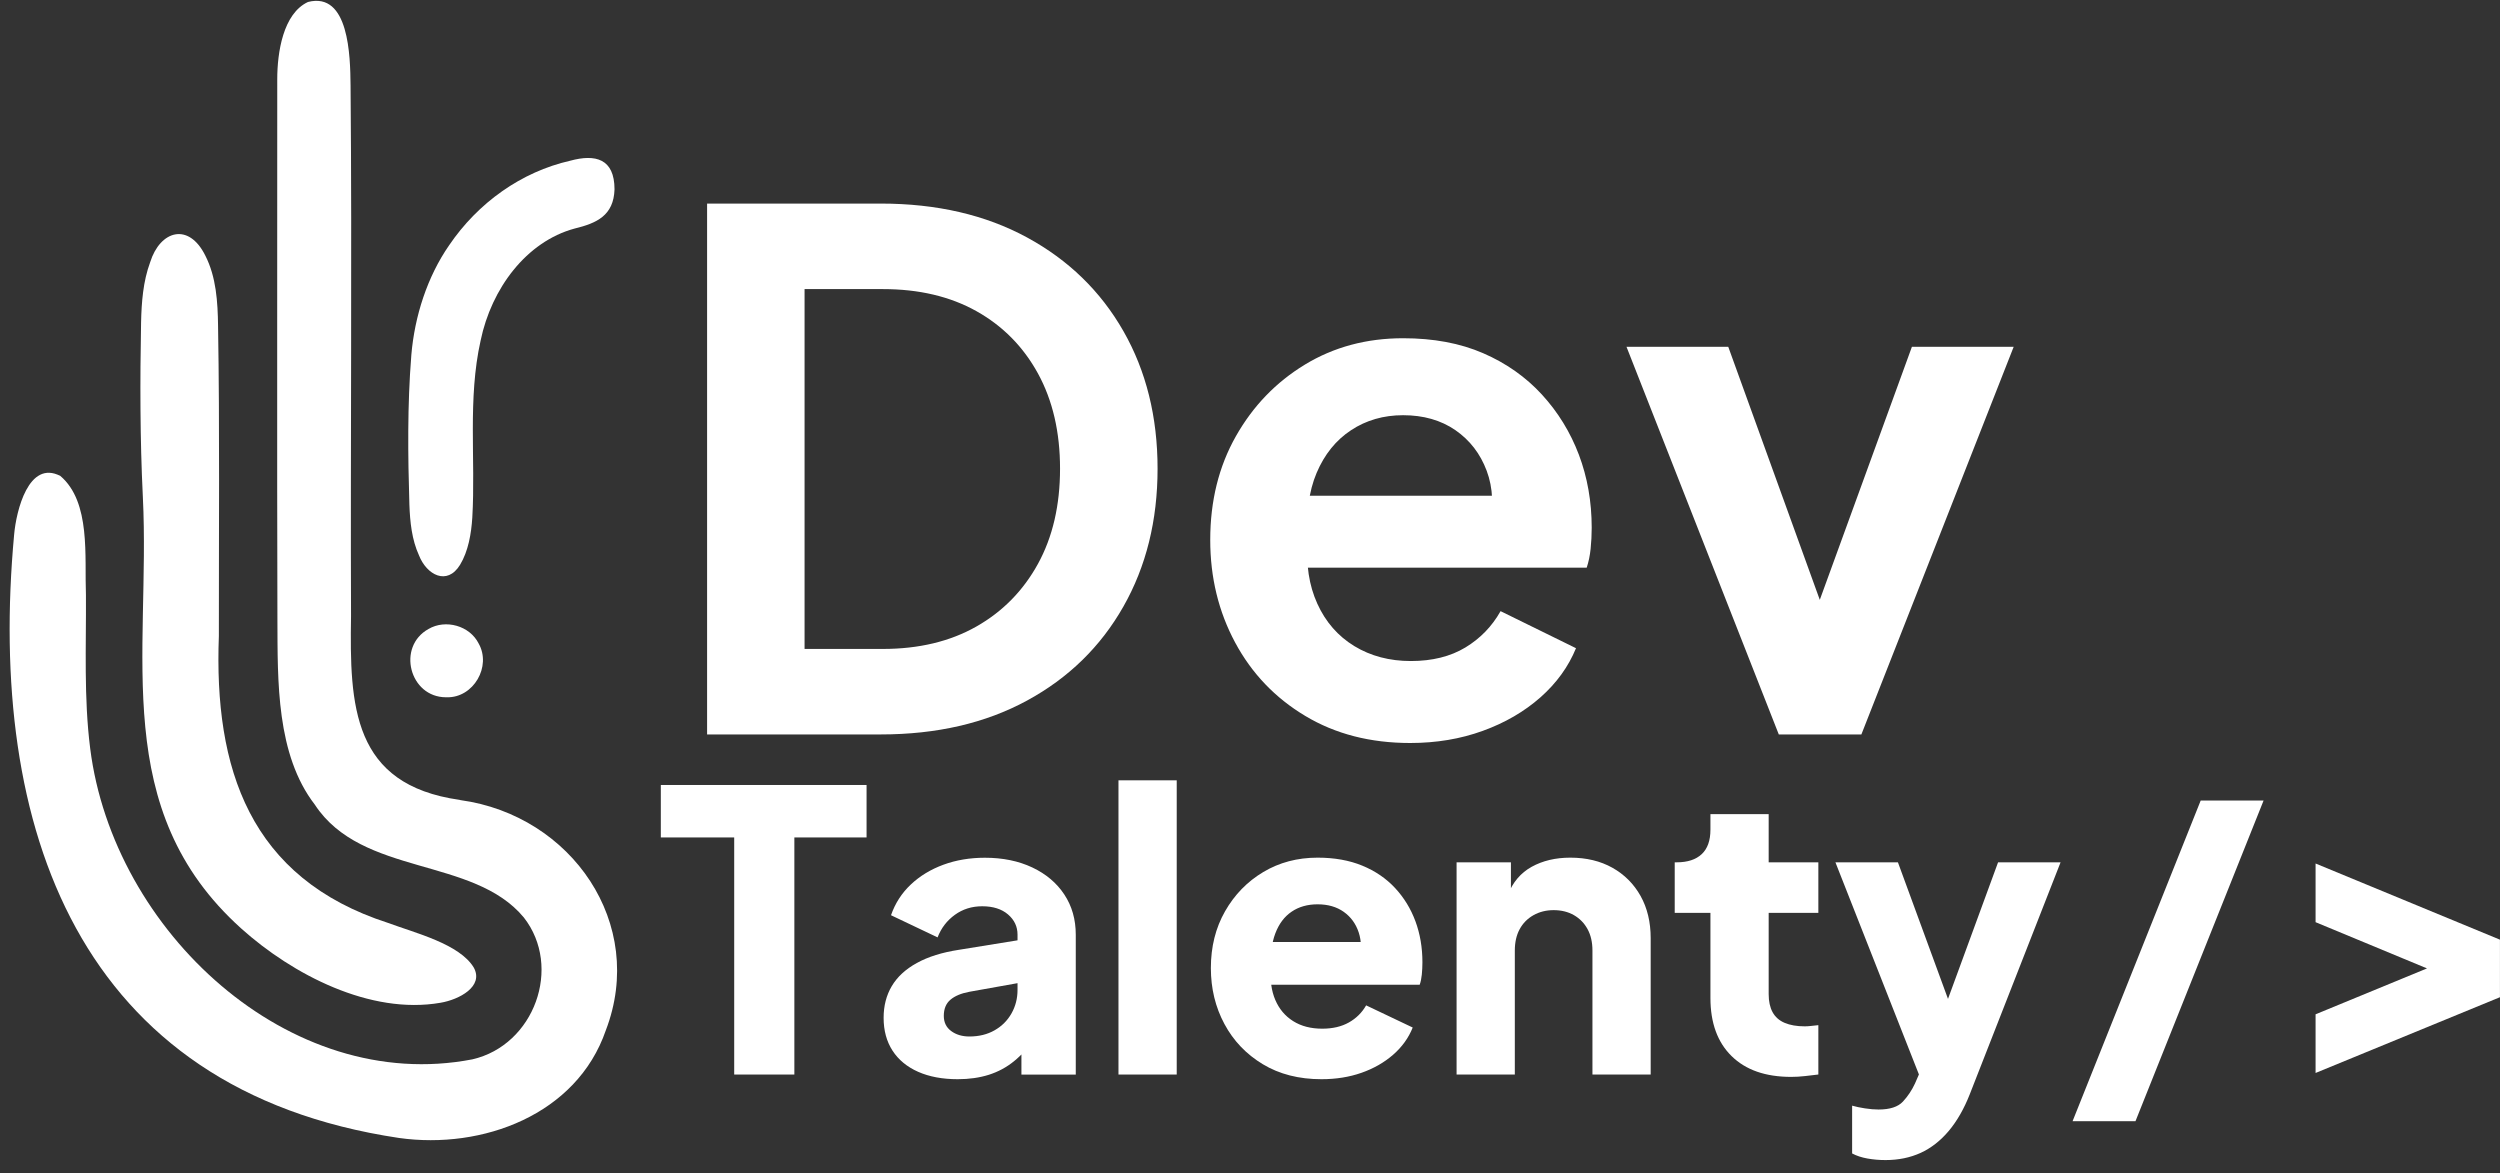 <svg width="179" height="84" viewBox="0 0 179 84" fill="none" xmlns="http://www.w3.org/2000/svg">
<rect x="0" y="0" width="179" height="84" fill="#333333" stroke="none"/>
<path d="M50.628 52.588V14.576H63.06C67.068 14.576 70.559 15.384 73.532 16.999C76.503 18.614 78.805 20.85 80.436 23.708C82.067 26.566 82.882 29.848 82.882 33.556C82.882 37.264 82.067 40.554 80.436 43.428C78.805 46.304 76.505 48.548 73.532 50.163C70.559 51.779 67.068 52.586 63.06 52.586H50.628V52.588ZM57.607 46.464H63.212C65.793 46.464 68.026 45.928 69.912 44.857C71.798 43.786 73.265 42.289 74.32 40.368C75.373 38.447 75.899 36.177 75.899 33.556C75.899 30.937 75.371 28.666 74.32 26.744C73.267 24.823 71.798 23.334 69.912 22.279C68.026 21.225 65.793 20.699 63.212 20.699H57.607V46.464Z" fill="white"/>
<path d="M100.969 53.199C98.115 53.199 95.611 52.554 93.455 51.26C91.298 49.969 89.624 48.217 88.436 46.005C87.248 43.794 86.653 41.346 86.653 38.658C86.653 35.869 87.266 33.394 88.489 31.235C89.711 29.075 91.359 27.365 93.43 26.106C95.502 24.847 97.847 24.218 100.462 24.218C102.635 24.218 104.547 24.574 106.194 25.289C107.841 26.003 109.242 26.991 110.398 28.247C111.552 29.506 112.436 30.943 113.048 32.558C113.658 34.173 113.966 35.918 113.966 37.788C113.966 38.298 113.939 38.8 113.889 39.294C113.838 39.787 113.743 40.237 113.608 40.645H92.206V35.493H109.834L106.625 37.891C106.964 36.327 106.906 34.932 106.447 33.708C105.988 32.483 105.24 31.514 104.205 30.799C103.168 30.085 101.919 29.729 100.46 29.729C99.067 29.729 97.826 30.085 96.741 30.799C95.654 31.514 94.831 32.534 94.269 33.862C93.709 35.187 93.497 36.804 93.632 38.709C93.497 40.411 93.725 41.914 94.32 43.224C94.914 44.533 95.797 45.545 96.969 46.26C98.142 46.974 99.492 47.33 101.02 47.33C102.548 47.33 103.848 47.006 104.919 46.361C105.988 45.715 106.829 44.847 107.441 43.758L112.842 46.411C112.298 47.737 111.449 48.911 110.295 49.931C109.139 50.951 107.765 51.75 106.168 52.329C104.569 52.91 102.837 53.199 100.969 53.199Z" fill="white"/>
<path d="M127.362 52.588L116.458 24.833H123.744L131.643 46.67H128.943L136.892 24.833H144.179L133.274 52.588H127.362Z" fill="white"/>
<path d="M52.569 76.937V59.961H47.315V56.205H62.046V59.961H56.876V76.937H52.569Z" fill="white"/>
<path d="M68.576 77.271C67.483 77.271 66.537 77.095 65.74 76.742C64.944 76.39 64.332 75.884 63.905 75.227C63.479 74.569 63.267 73.784 63.267 72.875C63.267 72.021 63.461 71.266 63.851 70.606C64.241 69.948 64.837 69.396 65.644 68.951C66.45 68.505 67.454 68.19 68.659 68.006L73.3 67.255V70.315L69.411 71.011C68.817 71.122 68.364 71.312 68.049 71.582C67.733 71.851 67.576 72.235 67.576 72.737C67.576 73.201 67.752 73.563 68.103 73.822C68.455 74.083 68.892 74.213 69.409 74.213C70.094 74.213 70.697 74.065 71.216 73.767C71.735 73.47 72.138 73.067 72.425 72.557C72.712 72.047 72.855 71.487 72.855 70.873V66.921C72.855 66.346 72.629 65.864 72.174 65.474C71.719 65.085 71.105 64.889 70.327 64.889C69.585 64.889 68.932 65.093 68.368 65.502C67.802 65.911 67.39 66.447 67.131 67.117L63.796 65.53C64.093 64.676 64.564 63.944 65.213 63.333C65.862 62.719 66.64 62.248 67.547 61.914C68.455 61.58 69.447 61.414 70.521 61.414C71.8 61.414 72.93 61.647 73.912 62.11C74.894 62.574 75.659 63.219 76.204 64.045C76.75 64.871 77.025 65.83 77.025 66.925V76.943H73.134V74.494L74.08 74.326C73.635 74.994 73.144 75.546 72.606 75.981C72.069 76.419 71.467 76.742 70.8 76.955C70.133 77.165 69.391 77.271 68.576 77.271Z" fill="white"/>
<path d="M80.083 76.937V55.871H84.253V76.937H80.083Z" fill="white"/>
<path d="M94.617 77.271C93.004 77.271 91.606 76.915 90.421 76.2C89.235 75.486 88.317 74.526 87.67 73.32C87.022 72.114 86.698 70.778 86.698 69.313C86.698 67.791 87.036 66.437 87.713 65.249C88.39 64.061 89.302 63.124 90.45 62.438C91.598 61.752 92.895 61.408 94.34 61.408C95.545 61.408 96.61 61.598 97.536 61.979C98.462 62.359 99.246 62.893 99.885 63.58C100.523 64.266 101.01 65.059 101.344 65.96C101.677 66.86 101.845 67.838 101.845 68.896C101.845 69.194 101.831 69.485 101.803 69.772C101.774 70.06 101.724 70.307 101.649 70.509H90.282V67.449H99.286L97.314 68.896C97.499 68.099 97.489 67.388 97.285 66.767C97.081 66.146 96.725 65.654 96.216 65.292C95.707 64.929 95.08 64.749 94.34 64.749C93.617 64.749 92.996 64.925 92.479 65.278C91.959 65.63 91.571 66.15 91.311 66.836C91.052 67.522 90.949 68.358 91.005 69.341C90.931 70.195 91.034 70.946 91.311 71.596C91.59 72.246 92.014 72.751 92.59 73.112C93.164 73.474 93.859 73.654 94.674 73.654C95.416 73.654 96.05 73.506 96.578 73.209C97.105 72.913 97.518 72.505 97.815 71.984L101.15 73.571C100.853 74.314 100.386 74.963 99.747 75.52C99.108 76.077 98.352 76.508 97.481 76.813C96.61 77.119 95.656 77.271 94.617 77.271Z" fill="white"/>
<path d="M104.291 76.937V61.742H108.182V64.747L107.959 64.079C108.311 63.171 108.881 62.499 109.669 62.062C110.458 61.627 111.379 61.408 112.434 61.408C113.582 61.408 114.589 61.649 115.45 62.132C116.311 62.616 116.982 63.288 117.465 64.15C117.946 65.012 118.189 66.02 118.189 67.17V76.937H114.019V68.06C114.019 67.467 113.904 66.957 113.671 66.53C113.439 66.103 113.116 65.769 112.699 65.528C112.283 65.288 111.796 65.166 111.24 65.166C110.702 65.166 110.221 65.288 109.795 65.528C109.368 65.769 109.039 66.103 108.808 66.53C108.576 66.957 108.461 67.467 108.461 68.06V76.937H104.291Z" fill="white"/>
<path d="M128.248 77.105C126.412 77.105 124.991 76.609 123.981 75.615C122.97 74.624 122.467 73.235 122.467 71.454V65.36H119.91V61.742H120.05C120.828 61.742 121.426 61.547 121.842 61.157C122.259 60.768 122.467 60.184 122.467 59.404V58.291H126.637V61.742H130.194V65.36H126.637V71.177C126.637 71.697 126.73 72.128 126.916 72.47C127.102 72.814 127.389 73.069 127.777 73.235C128.165 73.401 128.648 73.486 129.222 73.486C129.351 73.486 129.501 73.476 129.666 73.458C129.834 73.44 130.01 73.421 130.194 73.401V76.935C129.915 76.971 129.6 77.01 129.248 77.046C128.896 77.087 128.563 77.105 128.248 77.105Z" fill="white"/>
<path d="M135.001 83.061C134.556 83.061 134.125 83.024 133.709 82.95C133.293 82.875 132.927 82.755 132.612 82.587V79.165C132.87 79.24 133.177 79.305 133.529 79.359C133.881 79.414 134.206 79.442 134.501 79.442C135.316 79.442 135.9 79.252 136.252 78.871C136.603 78.491 136.89 78.06 137.113 77.578L138.141 75.212L138.087 78.691L131.417 61.744H135.892L140.31 73.794H138.643L143.061 61.744H147.536L141.032 78.358C140.623 79.396 140.124 80.268 139.532 80.974C138.938 81.679 138.267 82.203 137.517 82.547C136.765 82.889 135.926 83.061 135.001 83.061Z" fill="white"/>
<path d="M148.396 80.278L157.569 57.32H162.072L152.9 80.278H148.396Z" fill="white"/>
<path d="M165.795 76.825V72.624L175.523 68.617V70.064L165.795 66.028V61.827L178.997 67.281V71.4L165.795 76.825Z" fill="white"/>
<path d="M32.908 57.271C25.229 56.184 25.029 50.542 25.134 44.114C25.086 31.435 25.211 18.784 25.1 6.103C25.078 4.034 24.997 -0.61 22.05 0.142C20.269 0.972 19.851 3.755 19.851 5.678C19.861 18.569 19.825 31.469 19.863 44.361C19.883 48.763 19.772 54.023 22.543 57.615C25.924 62.764 33.88 61.317 37.506 65.692C40.281 69.242 38.258 74.832 33.819 75.85C20.714 78.382 8.106 66.666 6.458 53.594C5.996 49.949 6.177 46.272 6.153 42.611C6.046 39.846 6.515 35.954 4.324 34.08C2.058 32.9 1.159 36.563 1.011 38.288C-0.921 59.254 5.579 78.04 28.568 81.478C34.533 82.32 41.289 79.825 43.375 73.775C46.306 66.144 40.928 58.388 32.974 57.289L32.908 57.271Z" fill="white"/>
<path d="M29.448 25.475C29.165 29.01 29.203 32.582 29.312 36.13C29.357 37.369 29.484 38.638 30.001 39.767C30.547 41.159 32.01 41.959 32.94 40.441C33.532 39.465 33.745 38.201 33.817 37.053C34.06 32.9 33.478 28.555 34.412 24.386C35.184 20.66 37.682 17.305 41.136 16.366C42.719 15.981 43.941 15.439 44 13.554C43.996 11.358 42.636 11.017 40.833 11.506C37.332 12.302 34.226 14.512 32.152 17.57C30.598 19.812 29.686 22.635 29.452 25.416L29.448 25.475Z" fill="white"/>
<path d="M10.229 35.598C10.782 46.85 7.793 57.957 17.27 66.478C20.943 69.778 26.515 72.674 31.538 71.798C32.878 71.573 34.659 70.63 33.925 69.282C32.906 67.587 29.753 66.811 27.797 66.085C17.854 62.877 15.312 55.008 15.671 45.537C15.665 38.128 15.736 30.737 15.613 23.335C15.591 21.625 15.483 19.83 14.699 18.298C13.505 15.894 11.465 16.505 10.752 18.774C10.245 20.148 10.133 21.636 10.101 23.097C10.024 27.225 10.024 31.423 10.226 35.533L10.229 35.598Z" fill="white"/>
<path d="M32.002 49.925C33.9 49.967 35.206 47.719 34.27 46.073C33.631 44.798 31.903 44.319 30.682 45.035C28.392 46.302 29.318 49.927 31.939 49.925H32.002Z" fill="white"/>
</svg>
